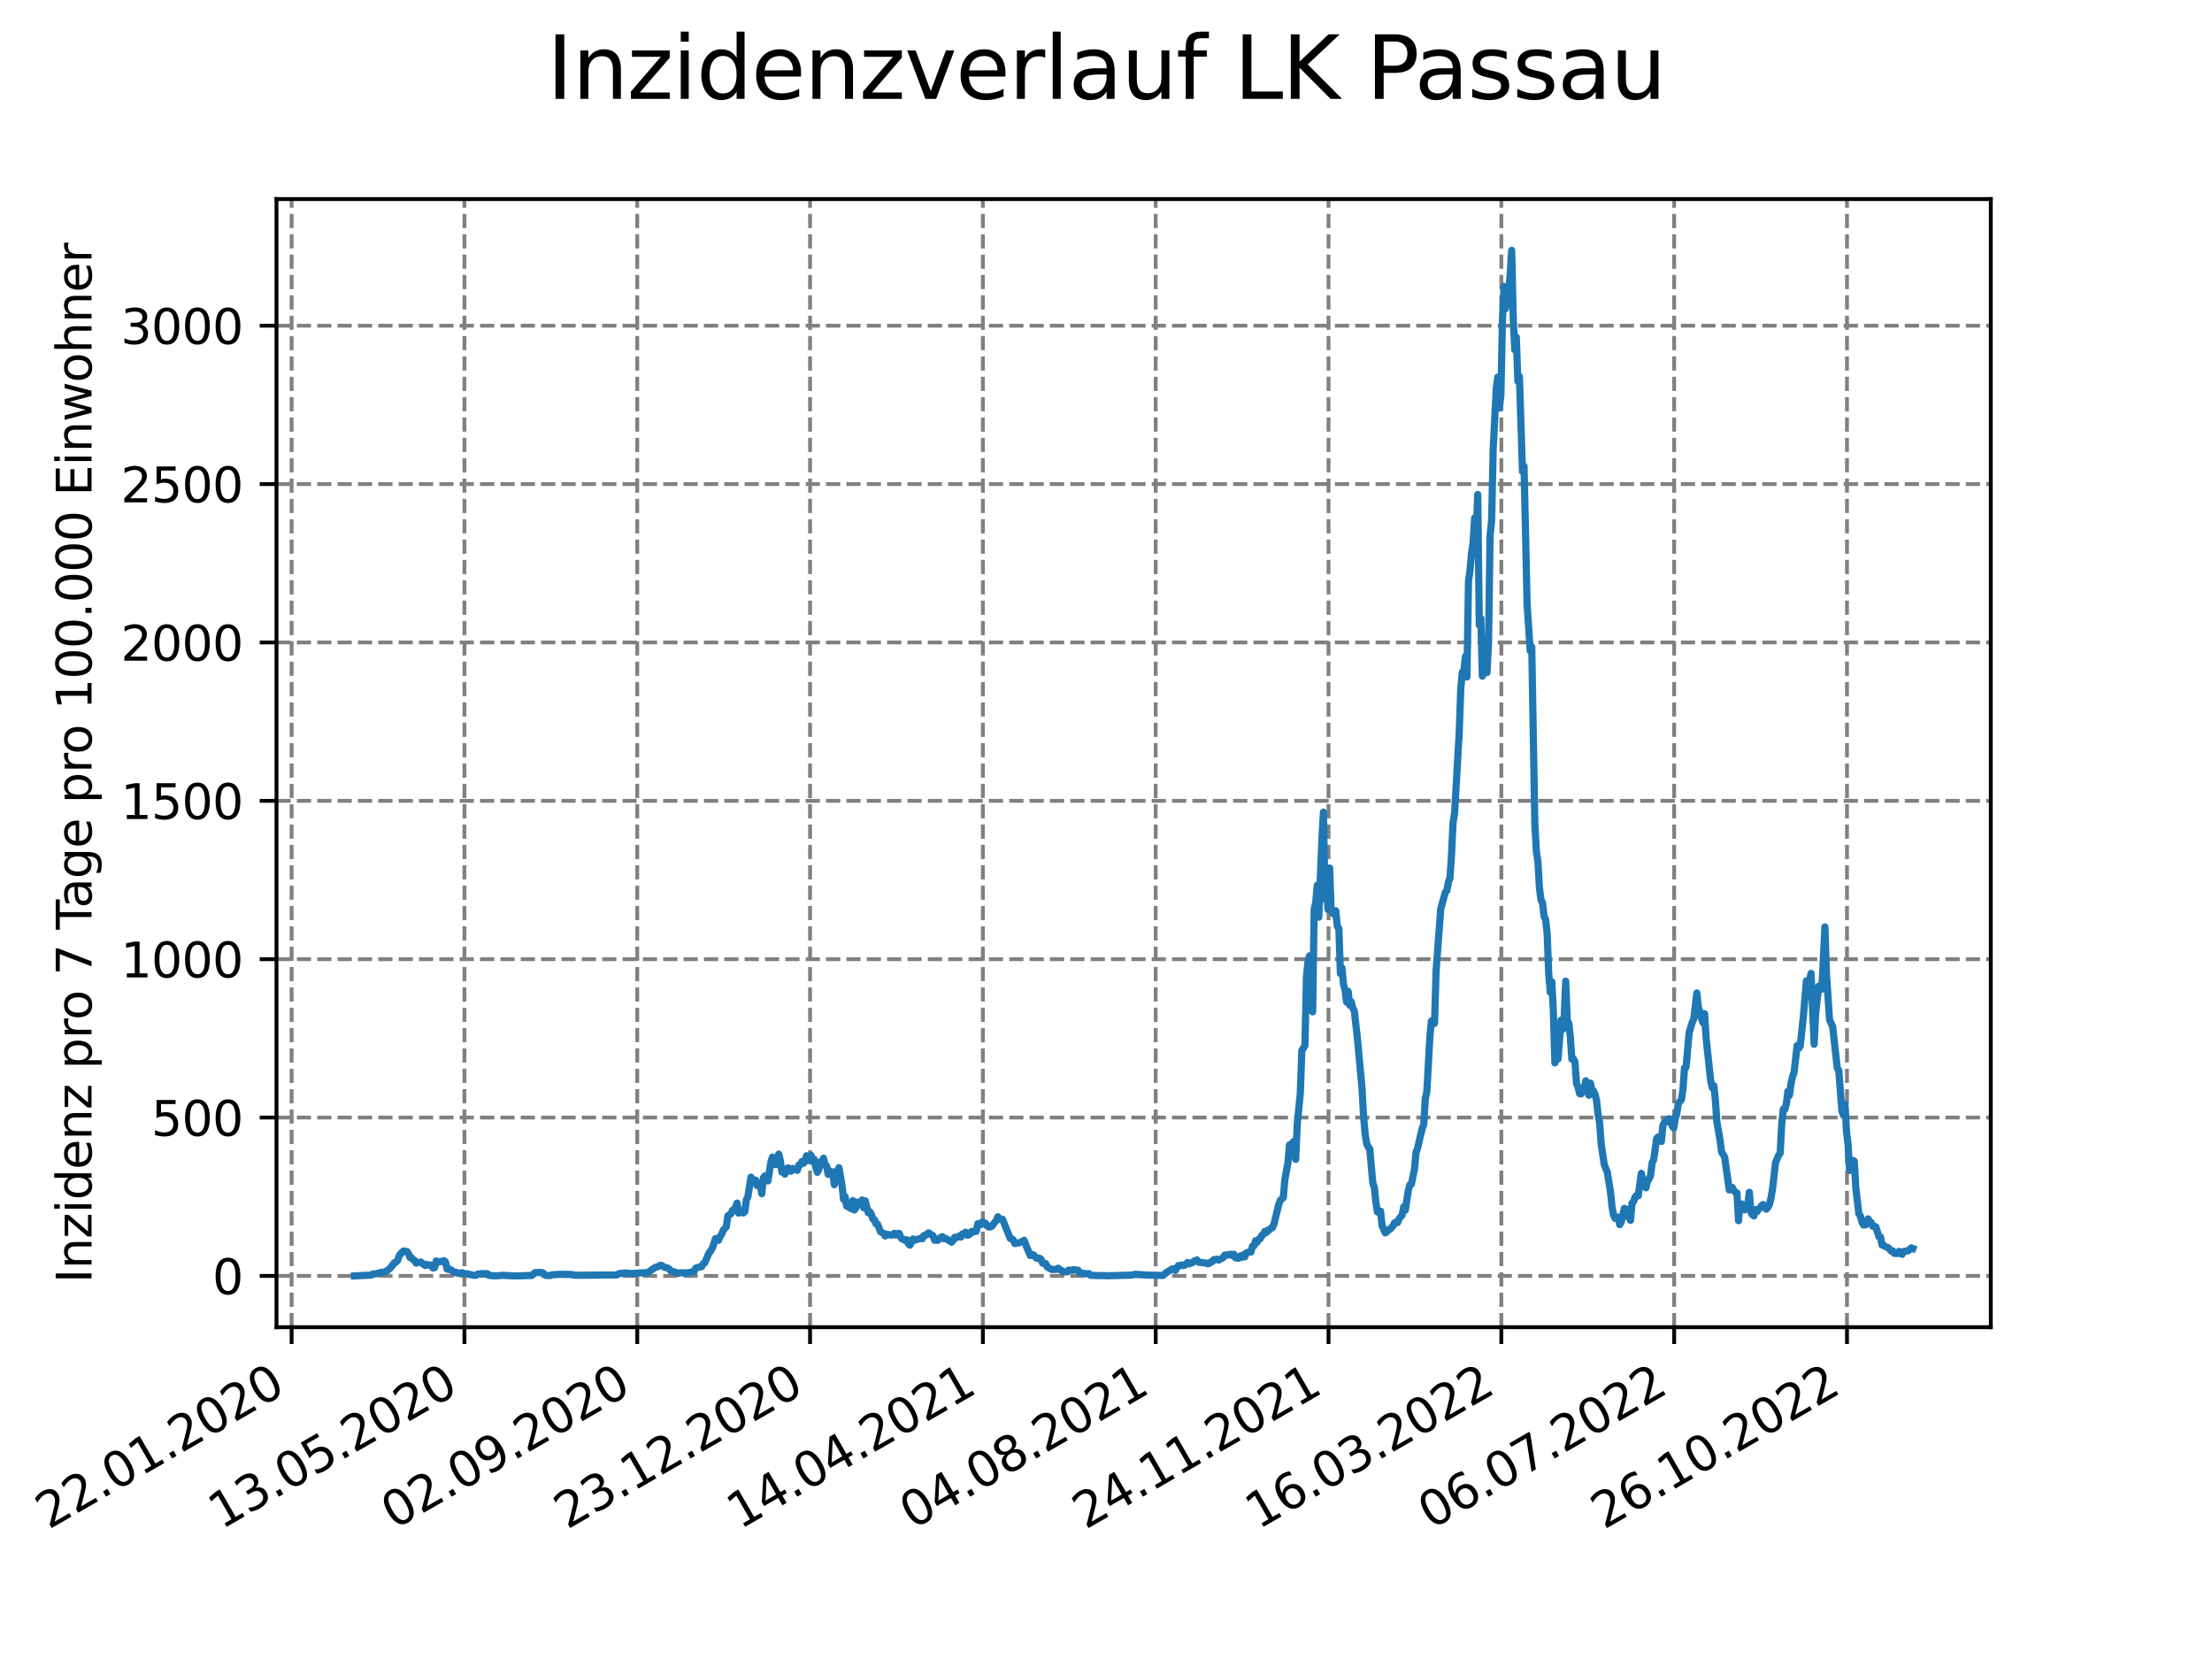 <?xml version="1.0" encoding="utf-8" standalone="no"?>
<!DOCTYPE svg PUBLIC "-//W3C//DTD SVG 1.1//EN"
  "http://www.w3.org/Graphics/SVG/1.1/DTD/svg11.dtd">
<svg xmlns:xlink="http://www.w3.org/1999/xlink" width="460.8pt" height="345.6pt" viewBox="0 0 460.8 345.6" xmlns="http://www.w3.org/2000/svg" version="1.1">
 <defs>
  <style type="text/css">*{stroke-linejoin: round; stroke-linecap: butt}</style>
 </defs>
 <g id="figure_1">
  <g id="patch_1">
   <path d="M 0 345.6 
L 460.8 345.6 
L 460.8 0 
L 0 0 
z
" style="fill: #ffffff"/>
  </g>
  <g id="axes_1">
   <g id="patch_2">
    <path d="M 57.6 276.48 
L 414.72 276.48 
L 414.72 41.472 
L 57.6 41.472 
z
" style="fill: #ffffff"/>
   </g>
   <g id="matplotlib.axis_1">
    <g id="xtick_1">
     <g id="line2d_1">
      <path d="M 60.747 276.48 
L 60.747 41.472 
" clip-path="url(#p54c5604418)" style="fill: none; stroke-dasharray: 2.96,1.28; stroke-dashoffset: 0; stroke: #808080; stroke-width: 0.8"/>
     </g>
     <g id="line2d_2">
      <defs>
       <path id="m00b0409dc1" d="M 0 0 
L 0 3.5 
" style="stroke: #000000; stroke-width: 0.8"/>
      </defs>
      <g>
       <use xlink:href="#m00b0409dc1" x="60.747" y="276.48" style="stroke: #000000; stroke-width: 0.8"/>
      </g>
     </g>
     <g id="text_1">
      <!-- 22.01.2020 -->
      <g transform="translate(10.122 318.689) rotate(-30) scale(0.1 -0.1)">
       <defs>
        <path id="DejaVuSans-32" d="M 1228 531 
L 3431 531 
L 3431 0 
L 469 0 
L 469 531 
Q 828 903 1448 1529 
Q 2069 2156 2228 2338 
Q 2531 2678 2651 2914 
Q 2772 3150 2772 3378 
Q 2772 3750 2511 3984 
Q 2250 4219 1831 4219 
Q 1534 4219 1204 4116 
Q 875 4013 500 3803 
L 500 4441 
Q 881 4594 1212 4672 
Q 1544 4750 1819 4750 
Q 2544 4750 2975 4387 
Q 3406 4025 3406 3419 
Q 3406 3131 3298 2873 
Q 3191 2616 2906 2266 
Q 2828 2175 2409 1742 
Q 1991 1309 1228 531 
z
" transform="scale(0.016)"/>
        <path id="DejaVuSans-2e" d="M 684 794 
L 1344 794 
L 1344 0 
L 684 0 
L 684 794 
z
" transform="scale(0.016)"/>
        <path id="DejaVuSans-30" d="M 2034 4250 
Q 1547 4250 1301 3770 
Q 1056 3291 1056 2328 
Q 1056 1369 1301 889 
Q 1547 409 2034 409 
Q 2525 409 2770 889 
Q 3016 1369 3016 2328 
Q 3016 3291 2770 3770 
Q 2525 4250 2034 4250 
z
M 2034 4750 
Q 2819 4750 3233 4129 
Q 3647 3509 3647 2328 
Q 3647 1150 3233 529 
Q 2819 -91 2034 -91 
Q 1250 -91 836 529 
Q 422 1150 422 2328 
Q 422 3509 836 4129 
Q 1250 4750 2034 4750 
z
" transform="scale(0.016)"/>
        <path id="DejaVuSans-31" d="M 794 531 
L 1825 531 
L 1825 4091 
L 703 3866 
L 703 4441 
L 1819 4666 
L 2450 4666 
L 2450 531 
L 3481 531 
L 3481 0 
L 794 0 
L 794 531 
z
" transform="scale(0.016)"/>
       </defs>
       <use xlink:href="#DejaVuSans-32"/>
       <use xlink:href="#DejaVuSans-32" x="63.623"/>
       <use xlink:href="#DejaVuSans-2e" x="127.246"/>
       <use xlink:href="#DejaVuSans-30" x="159.033"/>
       <use xlink:href="#DejaVuSans-31" x="222.656"/>
       <use xlink:href="#DejaVuSans-2e" x="286.279"/>
       <use xlink:href="#DejaVuSans-32" x="318.066"/>
       <use xlink:href="#DejaVuSans-30" x="381.689"/>
       <use xlink:href="#DejaVuSans-32" x="445.312"/>
       <use xlink:href="#DejaVuSans-30" x="508.936"/>
      </g>
     </g>
    </g>
    <g id="xtick_2">
     <g id="line2d_3">
      <path d="M 96.749 276.48 
L 96.749 41.472 
" clip-path="url(#p54c5604418)" style="fill: none; stroke-dasharray: 2.96,1.28; stroke-dashoffset: 0; stroke: #808080; stroke-width: 0.8"/>
     </g>
     <g id="line2d_4">
      <g>
       <use xlink:href="#m00b0409dc1" x="96.749" y="276.48" style="stroke: #000000; stroke-width: 0.8"/>
      </g>
     </g>
     <g id="text_2">
      <!-- 13.05.2020 -->
      <g transform="translate(46.124 318.689) rotate(-30) scale(0.1 -0.1)">
       <defs>
        <path id="DejaVuSans-33" d="M 2597 2516 
Q 3050 2419 3304 2112 
Q 3559 1806 3559 1356 
Q 3559 666 3084 287 
Q 2609 -91 1734 -91 
Q 1441 -91 1130 -33 
Q 819 25 488 141 
L 488 750 
Q 750 597 1062 519 
Q 1375 441 1716 441 
Q 2309 441 2620 675 
Q 2931 909 2931 1356 
Q 2931 1769 2642 2001 
Q 2353 2234 1838 2234 
L 1294 2234 
L 1294 2753 
L 1863 2753 
Q 2328 2753 2575 2939 
Q 2822 3125 2822 3475 
Q 2822 3834 2567 4026 
Q 2313 4219 1838 4219 
Q 1578 4219 1281 4162 
Q 984 4106 628 3988 
L 628 4550 
Q 988 4650 1302 4700 
Q 1616 4750 1894 4750 
Q 2613 4750 3031 4423 
Q 3450 4097 3450 3541 
Q 3450 3153 3228 2886 
Q 3006 2619 2597 2516 
z
" transform="scale(0.016)"/>
        <path id="DejaVuSans-35" d="M 691 4666 
L 3169 4666 
L 3169 4134 
L 1269 4134 
L 1269 2991 
Q 1406 3038 1543 3061 
Q 1681 3084 1819 3084 
Q 2600 3084 3056 2656 
Q 3513 2228 3513 1497 
Q 3513 744 3044 326 
Q 2575 -91 1722 -91 
Q 1428 -91 1123 -41 
Q 819 9 494 109 
L 494 744 
Q 775 591 1075 516 
Q 1375 441 1709 441 
Q 2250 441 2565 725 
Q 2881 1009 2881 1497 
Q 2881 1984 2565 2268 
Q 2250 2553 1709 2553 
Q 1456 2553 1204 2497 
Q 953 2441 691 2322 
L 691 4666 
z
" transform="scale(0.016)"/>
       </defs>
       <use xlink:href="#DejaVuSans-31"/>
       <use xlink:href="#DejaVuSans-33" x="63.623"/>
       <use xlink:href="#DejaVuSans-2e" x="127.246"/>
       <use xlink:href="#DejaVuSans-30" x="159.033"/>
       <use xlink:href="#DejaVuSans-35" x="222.656"/>
       <use xlink:href="#DejaVuSans-2e" x="286.279"/>
       <use xlink:href="#DejaVuSans-32" x="318.066"/>
       <use xlink:href="#DejaVuSans-30" x="381.689"/>
       <use xlink:href="#DejaVuSans-32" x="445.312"/>
       <use xlink:href="#DejaVuSans-30" x="508.936"/>
      </g>
     </g>
    </g>
    <g id="xtick_3">
     <g id="line2d_5">
      <path d="M 132.75 276.48 
L 132.75 41.472 
" clip-path="url(#p54c5604418)" style="fill: none; stroke-dasharray: 2.96,1.28; stroke-dashoffset: 0; stroke: #808080; stroke-width: 0.8"/>
     </g>
     <g id="line2d_6">
      <g>
       <use xlink:href="#m00b0409dc1" x="132.75" y="276.48" style="stroke: #000000; stroke-width: 0.8"/>
      </g>
     </g>
     <g id="text_3">
      <!-- 02.09.2020 -->
      <g transform="translate(82.125 318.689) rotate(-30) scale(0.1 -0.1)">
       <defs>
        <path id="DejaVuSans-39" d="M 703 97 
L 703 672 
Q 941 559 1184 500 
Q 1428 441 1663 441 
Q 2288 441 2617 861 
Q 2947 1281 2994 2138 
Q 2813 1869 2534 1725 
Q 2256 1581 1919 1581 
Q 1219 1581 811 2004 
Q 403 2428 403 3163 
Q 403 3881 828 4315 
Q 1253 4750 1959 4750 
Q 2769 4750 3195 4129 
Q 3622 3509 3622 2328 
Q 3622 1225 3098 567 
Q 2575 -91 1691 -91 
Q 1453 -91 1209 -44 
Q 966 3 703 97 
z
M 1959 2075 
Q 2384 2075 2632 2365 
Q 2881 2656 2881 3163 
Q 2881 3666 2632 3958 
Q 2384 4250 1959 4250 
Q 1534 4250 1286 3958 
Q 1038 3666 1038 3163 
Q 1038 2656 1286 2365 
Q 1534 2075 1959 2075 
z
" transform="scale(0.016)"/>
       </defs>
       <use xlink:href="#DejaVuSans-30"/>
       <use xlink:href="#DejaVuSans-32" x="63.623"/>
       <use xlink:href="#DejaVuSans-2e" x="127.246"/>
       <use xlink:href="#DejaVuSans-30" x="159.033"/>
       <use xlink:href="#DejaVuSans-39" x="222.656"/>
       <use xlink:href="#DejaVuSans-2e" x="286.279"/>
       <use xlink:href="#DejaVuSans-32" x="318.066"/>
       <use xlink:href="#DejaVuSans-30" x="381.689"/>
       <use xlink:href="#DejaVuSans-32" x="445.312"/>
       <use xlink:href="#DejaVuSans-30" x="508.936"/>
      </g>
     </g>
    </g>
    <g id="xtick_4">
     <g id="line2d_7">
      <path d="M 168.751 276.48 
L 168.751 41.472 
" clip-path="url(#p54c5604418)" style="fill: none; stroke-dasharray: 2.96,1.28; stroke-dashoffset: 0; stroke: #808080; stroke-width: 0.8"/>
     </g>
     <g id="line2d_8">
      <g>
       <use xlink:href="#m00b0409dc1" x="168.751" y="276.48" style="stroke: #000000; stroke-width: 0.8"/>
      </g>
     </g>
     <g id="text_4">
      <!-- 23.12.2020 -->
      <g transform="translate(118.126 318.689) rotate(-30) scale(0.1 -0.1)">
       <use xlink:href="#DejaVuSans-32"/>
       <use xlink:href="#DejaVuSans-33" x="63.623"/>
       <use xlink:href="#DejaVuSans-2e" x="127.246"/>
       <use xlink:href="#DejaVuSans-31" x="159.033"/>
       <use xlink:href="#DejaVuSans-32" x="222.656"/>
       <use xlink:href="#DejaVuSans-2e" x="286.279"/>
       <use xlink:href="#DejaVuSans-32" x="318.066"/>
       <use xlink:href="#DejaVuSans-30" x="381.689"/>
       <use xlink:href="#DejaVuSans-32" x="445.312"/>
       <use xlink:href="#DejaVuSans-30" x="508.936"/>
      </g>
     </g>
    </g>
    <g id="xtick_5">
     <g id="line2d_9">
      <path d="M 204.753 276.48 
L 204.753 41.472 
" clip-path="url(#p54c5604418)" style="fill: none; stroke-dasharray: 2.96,1.28; stroke-dashoffset: 0; stroke: #808080; stroke-width: 0.8"/>
     </g>
     <g id="line2d_10">
      <g>
       <use xlink:href="#m00b0409dc1" x="204.753" y="276.48" style="stroke: #000000; stroke-width: 0.8"/>
      </g>
     </g>
     <g id="text_5">
      <!-- 14.04.2021 -->
      <g transform="translate(154.127 318.689) rotate(-30) scale(0.1 -0.1)">
       <defs>
        <path id="DejaVuSans-34" d="M 2419 4116 
L 825 1625 
L 2419 1625 
L 2419 4116 
z
M 2253 4666 
L 3047 4666 
L 3047 1625 
L 3713 1625 
L 3713 1100 
L 3047 1100 
L 3047 0 
L 2419 0 
L 2419 1100 
L 313 1100 
L 313 1709 
L 2253 4666 
z
" transform="scale(0.016)"/>
       </defs>
       <use xlink:href="#DejaVuSans-31"/>
       <use xlink:href="#DejaVuSans-34" x="63.623"/>
       <use xlink:href="#DejaVuSans-2e" x="127.246"/>
       <use xlink:href="#DejaVuSans-30" x="159.033"/>
       <use xlink:href="#DejaVuSans-34" x="222.656"/>
       <use xlink:href="#DejaVuSans-2e" x="286.279"/>
       <use xlink:href="#DejaVuSans-32" x="318.066"/>
       <use xlink:href="#DejaVuSans-30" x="381.689"/>
       <use xlink:href="#DejaVuSans-32" x="445.312"/>
       <use xlink:href="#DejaVuSans-31" x="508.936"/>
      </g>
     </g>
    </g>
    <g id="xtick_6">
     <g id="line2d_11">
      <path d="M 240.754 276.48 
L 240.754 41.472 
" clip-path="url(#p54c5604418)" style="fill: none; stroke-dasharray: 2.96,1.28; stroke-dashoffset: 0; stroke: #808080; stroke-width: 0.8"/>
     </g>
     <g id="line2d_12">
      <g>
       <use xlink:href="#m00b0409dc1" x="240.754" y="276.48" style="stroke: #000000; stroke-width: 0.8"/>
      </g>
     </g>
     <g id="text_6">
      <!-- 04.08.2021 -->
      <g transform="translate(190.129 318.689) rotate(-30) scale(0.1 -0.1)">
       <defs>
        <path id="DejaVuSans-38" d="M 2034 2216 
Q 1584 2216 1326 1975 
Q 1069 1734 1069 1313 
Q 1069 891 1326 650 
Q 1584 409 2034 409 
Q 2484 409 2743 651 
Q 3003 894 3003 1313 
Q 3003 1734 2745 1975 
Q 2488 2216 2034 2216 
z
M 1403 2484 
Q 997 2584 770 2862 
Q 544 3141 544 3541 
Q 544 4100 942 4425 
Q 1341 4750 2034 4750 
Q 2731 4750 3128 4425 
Q 3525 4100 3525 3541 
Q 3525 3141 3298 2862 
Q 3072 2584 2669 2484 
Q 3125 2378 3379 2068 
Q 3634 1759 3634 1313 
Q 3634 634 3220 271 
Q 2806 -91 2034 -91 
Q 1263 -91 848 271 
Q 434 634 434 1313 
Q 434 1759 690 2068 
Q 947 2378 1403 2484 
z
M 1172 3481 
Q 1172 3119 1398 2916 
Q 1625 2713 2034 2713 
Q 2441 2713 2670 2916 
Q 2900 3119 2900 3481 
Q 2900 3844 2670 4047 
Q 2441 4250 2034 4250 
Q 1625 4250 1398 4047 
Q 1172 3844 1172 3481 
z
" transform="scale(0.016)"/>
       </defs>
       <use xlink:href="#DejaVuSans-30"/>
       <use xlink:href="#DejaVuSans-34" x="63.623"/>
       <use xlink:href="#DejaVuSans-2e" x="127.246"/>
       <use xlink:href="#DejaVuSans-30" x="159.033"/>
       <use xlink:href="#DejaVuSans-38" x="222.656"/>
       <use xlink:href="#DejaVuSans-2e" x="286.279"/>
       <use xlink:href="#DejaVuSans-32" x="318.066"/>
       <use xlink:href="#DejaVuSans-30" x="381.689"/>
       <use xlink:href="#DejaVuSans-32" x="445.312"/>
       <use xlink:href="#DejaVuSans-31" x="508.936"/>
      </g>
     </g>
    </g>
    <g id="xtick_7">
     <g id="line2d_13">
      <path d="M 276.755 276.48 
L 276.755 41.472 
" clip-path="url(#p54c5604418)" style="fill: none; stroke-dasharray: 2.96,1.28; stroke-dashoffset: 0; stroke: #808080; stroke-width: 0.8"/>
     </g>
     <g id="line2d_14">
      <g>
       <use xlink:href="#m00b0409dc1" x="276.755" y="276.48" style="stroke: #000000; stroke-width: 0.8"/>
      </g>
     </g>
     <g id="text_7">
      <!-- 24.11.2021 -->
      <g transform="translate(226.13 318.689) rotate(-30) scale(0.1 -0.1)">
       <use xlink:href="#DejaVuSans-32"/>
       <use xlink:href="#DejaVuSans-34" x="63.623"/>
       <use xlink:href="#DejaVuSans-2e" x="127.246"/>
       <use xlink:href="#DejaVuSans-31" x="159.033"/>
       <use xlink:href="#DejaVuSans-31" x="222.656"/>
       <use xlink:href="#DejaVuSans-2e" x="286.279"/>
       <use xlink:href="#DejaVuSans-32" x="318.066"/>
       <use xlink:href="#DejaVuSans-30" x="381.689"/>
       <use xlink:href="#DejaVuSans-32" x="445.312"/>
       <use xlink:href="#DejaVuSans-31" x="508.936"/>
      </g>
     </g>
    </g>
    <g id="xtick_8">
     <g id="line2d_15">
      <path d="M 312.757 276.48 
L 312.757 41.472 
" clip-path="url(#p54c5604418)" style="fill: none; stroke-dasharray: 2.96,1.28; stroke-dashoffset: 0; stroke: #808080; stroke-width: 0.8"/>
     </g>
     <g id="line2d_16">
      <g>
       <use xlink:href="#m00b0409dc1" x="312.757" y="276.48" style="stroke: #000000; stroke-width: 0.8"/>
      </g>
     </g>
     <g id="text_8">
      <!-- 16.03.2022 -->
      <g transform="translate(262.131 318.689) rotate(-30) scale(0.1 -0.1)">
       <defs>
        <path id="DejaVuSans-36" d="M 2113 2584 
Q 1688 2584 1439 2293 
Q 1191 2003 1191 1497 
Q 1191 994 1439 701 
Q 1688 409 2113 409 
Q 2538 409 2786 701 
Q 3034 994 3034 1497 
Q 3034 2003 2786 2293 
Q 2538 2584 2113 2584 
z
M 3366 4563 
L 3366 3988 
Q 3128 4100 2886 4159 
Q 2644 4219 2406 4219 
Q 1781 4219 1451 3797 
Q 1122 3375 1075 2522 
Q 1259 2794 1537 2939 
Q 1816 3084 2150 3084 
Q 2853 3084 3261 2657 
Q 3669 2231 3669 1497 
Q 3669 778 3244 343 
Q 2819 -91 2113 -91 
Q 1303 -91 875 529 
Q 447 1150 447 2328 
Q 447 3434 972 4092 
Q 1497 4750 2381 4750 
Q 2619 4750 2861 4703 
Q 3103 4656 3366 4563 
z
" transform="scale(0.016)"/>
       </defs>
       <use xlink:href="#DejaVuSans-31"/>
       <use xlink:href="#DejaVuSans-36" x="63.623"/>
       <use xlink:href="#DejaVuSans-2e" x="127.246"/>
       <use xlink:href="#DejaVuSans-30" x="159.033"/>
       <use xlink:href="#DejaVuSans-33" x="222.656"/>
       <use xlink:href="#DejaVuSans-2e" x="286.279"/>
       <use xlink:href="#DejaVuSans-32" x="318.066"/>
       <use xlink:href="#DejaVuSans-30" x="381.689"/>
       <use xlink:href="#DejaVuSans-32" x="445.312"/>
       <use xlink:href="#DejaVuSans-32" x="508.936"/>
      </g>
     </g>
    </g>
    <g id="xtick_9">
     <g id="line2d_17">
      <path d="M 348.758 276.48 
L 348.758 41.472 
" clip-path="url(#p54c5604418)" style="fill: none; stroke-dasharray: 2.96,1.28; stroke-dashoffset: 0; stroke: #808080; stroke-width: 0.8"/>
     </g>
     <g id="line2d_18">
      <g>
       <use xlink:href="#m00b0409dc1" x="348.758" y="276.48" style="stroke: #000000; stroke-width: 0.8"/>
      </g>
     </g>
     <g id="text_9">
      <!-- 06.07.2022 -->
      <g transform="translate(298.133 318.689) rotate(-30) scale(0.1 -0.1)">
       <defs>
        <path id="DejaVuSans-37" d="M 525 4666 
L 3525 4666 
L 3525 4397 
L 1831 0 
L 1172 0 
L 2766 4134 
L 525 4134 
L 525 4666 
z
" transform="scale(0.016)"/>
       </defs>
       <use xlink:href="#DejaVuSans-30"/>
       <use xlink:href="#DejaVuSans-36" x="63.623"/>
       <use xlink:href="#DejaVuSans-2e" x="127.246"/>
       <use xlink:href="#DejaVuSans-30" x="159.033"/>
       <use xlink:href="#DejaVuSans-37" x="222.656"/>
       <use xlink:href="#DejaVuSans-2e" x="286.279"/>
       <use xlink:href="#DejaVuSans-32" x="318.066"/>
       <use xlink:href="#DejaVuSans-30" x="381.689"/>
       <use xlink:href="#DejaVuSans-32" x="445.312"/>
       <use xlink:href="#DejaVuSans-32" x="508.936"/>
      </g>
     </g>
    </g>
    <g id="xtick_10">
     <g id="line2d_19">
      <path d="M 384.759 276.48 
L 384.759 41.472 
" clip-path="url(#p54c5604418)" style="fill: none; stroke-dasharray: 2.96,1.28; stroke-dashoffset: 0; stroke: #808080; stroke-width: 0.8"/>
     </g>
     <g id="line2d_20">
      <g>
       <use xlink:href="#m00b0409dc1" x="384.759" y="276.48" style="stroke: #000000; stroke-width: 0.8"/>
      </g>
     </g>
     <g id="text_10">
      <!-- 26.10.2022 -->
      <g transform="translate(334.134 318.689) rotate(-30) scale(0.1 -0.1)">
       <use xlink:href="#DejaVuSans-32"/>
       <use xlink:href="#DejaVuSans-36" x="63.623"/>
       <use xlink:href="#DejaVuSans-2e" x="127.246"/>
       <use xlink:href="#DejaVuSans-31" x="159.033"/>
       <use xlink:href="#DejaVuSans-30" x="222.656"/>
       <use xlink:href="#DejaVuSans-2e" x="286.279"/>
       <use xlink:href="#DejaVuSans-32" x="318.066"/>
       <use xlink:href="#DejaVuSans-30" x="381.689"/>
       <use xlink:href="#DejaVuSans-32" x="445.312"/>
       <use xlink:href="#DejaVuSans-32" x="508.936"/>
      </g>
     </g>
    </g>
   </g>
   <g id="matplotlib.axis_2">
    <g id="ytick_1">
     <g id="line2d_21">
      <path d="M 57.6 265.798 
L 414.72 265.798 
" clip-path="url(#p54c5604418)" style="fill: none; stroke-dasharray: 2.96,1.28; stroke-dashoffset: 0; stroke: #808080; stroke-width: 0.8"/>
     </g>
     <g id="line2d_22">
      <defs>
       <path id="mb243e8a4e2" d="M 0 0 
L -3.5 0 
" style="stroke: #000000; stroke-width: 0.8"/>
      </defs>
      <g>
       <use xlink:href="#mb243e8a4e2" x="57.6" y="265.798" style="stroke: #000000; stroke-width: 0.8"/>
      </g>
     </g>
     <g id="text_11">
      <!-- 0 -->
      <g transform="translate(44.237 269.597) scale(0.1 -0.1)">
       <use xlink:href="#DejaVuSans-30"/>
      </g>
     </g>
    </g>
    <g id="ytick_2">
     <g id="line2d_23">
      <path d="M 57.6 232.807 
L 414.72 232.807 
" clip-path="url(#p54c5604418)" style="fill: none; stroke-dasharray: 2.96,1.28; stroke-dashoffset: 0; stroke: #808080; stroke-width: 0.8"/>
     </g>
     <g id="line2d_24">
      <g>
       <use xlink:href="#mb243e8a4e2" x="57.6" y="232.807" style="stroke: #000000; stroke-width: 0.8"/>
      </g>
     </g>
     <g id="text_12">
      <!-- 500 -->
      <g transform="translate(31.512 236.606) scale(0.1 -0.1)">
       <use xlink:href="#DejaVuSans-35"/>
       <use xlink:href="#DejaVuSans-30" x="63.623"/>
       <use xlink:href="#DejaVuSans-30" x="127.246"/>
      </g>
     </g>
    </g>
    <g id="ytick_3">
     <g id="line2d_25">
      <path d="M 57.6 199.816 
L 414.72 199.816 
" clip-path="url(#p54c5604418)" style="fill: none; stroke-dasharray: 2.96,1.28; stroke-dashoffset: 0; stroke: #808080; stroke-width: 0.8"/>
     </g>
     <g id="line2d_26">
      <g>
       <use xlink:href="#mb243e8a4e2" x="57.6" y="199.816" style="stroke: #000000; stroke-width: 0.8"/>
      </g>
     </g>
     <g id="text_13">
      <!-- 1000 -->
      <g transform="translate(25.15 203.615) scale(0.1 -0.1)">
       <use xlink:href="#DejaVuSans-31"/>
       <use xlink:href="#DejaVuSans-30" x="63.623"/>
       <use xlink:href="#DejaVuSans-30" x="127.246"/>
       <use xlink:href="#DejaVuSans-30" x="190.869"/>
      </g>
     </g>
    </g>
    <g id="ytick_4">
     <g id="line2d_27">
      <path d="M 57.6 166.824 
L 414.72 166.824 
" clip-path="url(#p54c5604418)" style="fill: none; stroke-dasharray: 2.96,1.28; stroke-dashoffset: 0; stroke: #808080; stroke-width: 0.8"/>
     </g>
     <g id="line2d_28">
      <g>
       <use xlink:href="#mb243e8a4e2" x="57.6" y="166.824" style="stroke: #000000; stroke-width: 0.8"/>
      </g>
     </g>
     <g id="text_14">
      <!-- 1500 -->
      <g transform="translate(25.15 170.624) scale(0.1 -0.1)">
       <use xlink:href="#DejaVuSans-31"/>
       <use xlink:href="#DejaVuSans-35" x="63.623"/>
       <use xlink:href="#DejaVuSans-30" x="127.246"/>
       <use xlink:href="#DejaVuSans-30" x="190.869"/>
      </g>
     </g>
    </g>
    <g id="ytick_5">
     <g id="line2d_29">
      <path d="M 57.6 133.833 
L 414.72 133.833 
" clip-path="url(#p54c5604418)" style="fill: none; stroke-dasharray: 2.96,1.28; stroke-dashoffset: 0; stroke: #808080; stroke-width: 0.8"/>
     </g>
     <g id="line2d_30">
      <g>
       <use xlink:href="#mb243e8a4e2" x="57.6" y="133.833" style="stroke: #000000; stroke-width: 0.8"/>
      </g>
     </g>
     <g id="text_15">
      <!-- 2000 -->
      <g transform="translate(25.15 137.633) scale(0.1 -0.1)">
       <use xlink:href="#DejaVuSans-32"/>
       <use xlink:href="#DejaVuSans-30" x="63.623"/>
       <use xlink:href="#DejaVuSans-30" x="127.246"/>
       <use xlink:href="#DejaVuSans-30" x="190.869"/>
      </g>
     </g>
    </g>
    <g id="ytick_6">
     <g id="line2d_31">
      <path d="M 57.6 100.842 
L 414.72 100.842 
" clip-path="url(#p54c5604418)" style="fill: none; stroke-dasharray: 2.96,1.28; stroke-dashoffset: 0; stroke: #808080; stroke-width: 0.8"/>
     </g>
     <g id="line2d_32">
      <g>
       <use xlink:href="#mb243e8a4e2" x="57.6" y="100.842" style="stroke: #000000; stroke-width: 0.8"/>
      </g>
     </g>
     <g id="text_16">
      <!-- 2500 -->
      <g transform="translate(25.15 104.641) scale(0.1 -0.1)">
       <use xlink:href="#DejaVuSans-32"/>
       <use xlink:href="#DejaVuSans-35" x="63.623"/>
       <use xlink:href="#DejaVuSans-30" x="127.246"/>
       <use xlink:href="#DejaVuSans-30" x="190.869"/>
      </g>
     </g>
    </g>
    <g id="ytick_7">
     <g id="line2d_33">
      <path d="M 57.6 67.851 
L 414.72 67.851 
" clip-path="url(#p54c5604418)" style="fill: none; stroke-dasharray: 2.96,1.28; stroke-dashoffset: 0; stroke: #808080; stroke-width: 0.8"/>
     </g>
     <g id="line2d_34">
      <g>
       <use xlink:href="#mb243e8a4e2" x="57.6" y="67.851" style="stroke: #000000; stroke-width: 0.8"/>
      </g>
     </g>
     <g id="text_17">
      <!-- 3000 -->
      <g transform="translate(25.15 71.65) scale(0.1 -0.1)">
       <use xlink:href="#DejaVuSans-33"/>
       <use xlink:href="#DejaVuSans-30" x="63.623"/>
       <use xlink:href="#DejaVuSans-30" x="127.246"/>
       <use xlink:href="#DejaVuSans-30" x="190.869"/>
      </g>
     </g>
    </g>
    <g id="text_18">
     <!-- Inzidenz pro 7 Tage pro 100.000 Einwohner -->
     <g transform="translate(19.07 267.301) rotate(-90) scale(0.1 -0.1)">
      <defs>
       <path id="DejaVuSans-49" d="M 628 4666 
L 1259 4666 
L 1259 0 
L 628 0 
L 628 4666 
z
" transform="scale(0.016)"/>
       <path id="DejaVuSans-6e" d="M 3513 2113 
L 3513 0 
L 2938 0 
L 2938 2094 
Q 2938 2591 2744 2837 
Q 2550 3084 2163 3084 
Q 1697 3084 1428 2787 
Q 1159 2491 1159 1978 
L 1159 0 
L 581 0 
L 581 3500 
L 1159 3500 
L 1159 2956 
Q 1366 3272 1645 3428 
Q 1925 3584 2291 3584 
Q 2894 3584 3203 3211 
Q 3513 2838 3513 2113 
z
" transform="scale(0.016)"/>
       <path id="DejaVuSans-7a" d="M 353 3500 
L 3084 3500 
L 3084 2975 
L 922 459 
L 3084 459 
L 3084 0 
L 275 0 
L 275 525 
L 2438 3041 
L 353 3041 
L 353 3500 
z
" transform="scale(0.016)"/>
       <path id="DejaVuSans-69" d="M 603 3500 
L 1178 3500 
L 1178 0 
L 603 0 
L 603 3500 
z
M 603 4863 
L 1178 4863 
L 1178 4134 
L 603 4134 
L 603 4863 
z
" transform="scale(0.016)"/>
       <path id="DejaVuSans-64" d="M 2906 2969 
L 2906 4863 
L 3481 4863 
L 3481 0 
L 2906 0 
L 2906 525 
Q 2725 213 2448 61 
Q 2172 -91 1784 -91 
Q 1150 -91 751 415 
Q 353 922 353 1747 
Q 353 2572 751 3078 
Q 1150 3584 1784 3584 
Q 2172 3584 2448 3432 
Q 2725 3281 2906 2969 
z
M 947 1747 
Q 947 1113 1208 752 
Q 1469 391 1925 391 
Q 2381 391 2643 752 
Q 2906 1113 2906 1747 
Q 2906 2381 2643 2742 
Q 2381 3103 1925 3103 
Q 1469 3103 1208 2742 
Q 947 2381 947 1747 
z
" transform="scale(0.016)"/>
       <path id="DejaVuSans-65" d="M 3597 1894 
L 3597 1613 
L 953 1613 
Q 991 1019 1311 708 
Q 1631 397 2203 397 
Q 2534 397 2845 478 
Q 3156 559 3463 722 
L 3463 178 
Q 3153 47 2828 -22 
Q 2503 -91 2169 -91 
Q 1331 -91 842 396 
Q 353 884 353 1716 
Q 353 2575 817 3079 
Q 1281 3584 2069 3584 
Q 2775 3584 3186 3129 
Q 3597 2675 3597 1894 
z
M 3022 2063 
Q 3016 2534 2758 2815 
Q 2500 3097 2075 3097 
Q 1594 3097 1305 2825 
Q 1016 2553 972 2059 
L 3022 2063 
z
" transform="scale(0.016)"/>
       <path id="DejaVuSans-20" transform="scale(0.016)"/>
       <path id="DejaVuSans-70" d="M 1159 525 
L 1159 -1331 
L 581 -1331 
L 581 3500 
L 1159 3500 
L 1159 2969 
Q 1341 3281 1617 3432 
Q 1894 3584 2278 3584 
Q 2916 3584 3314 3078 
Q 3713 2572 3713 1747 
Q 3713 922 3314 415 
Q 2916 -91 2278 -91 
Q 1894 -91 1617 61 
Q 1341 213 1159 525 
z
M 3116 1747 
Q 3116 2381 2855 2742 
Q 2594 3103 2138 3103 
Q 1681 3103 1420 2742 
Q 1159 2381 1159 1747 
Q 1159 1113 1420 752 
Q 1681 391 2138 391 
Q 2594 391 2855 752 
Q 3116 1113 3116 1747 
z
" transform="scale(0.016)"/>
       <path id="DejaVuSans-72" d="M 2631 2963 
Q 2534 3019 2420 3045 
Q 2306 3072 2169 3072 
Q 1681 3072 1420 2755 
Q 1159 2438 1159 1844 
L 1159 0 
L 581 0 
L 581 3500 
L 1159 3500 
L 1159 2956 
Q 1341 3275 1631 3429 
Q 1922 3584 2338 3584 
Q 2397 3584 2469 3576 
Q 2541 3569 2628 3553 
L 2631 2963 
z
" transform="scale(0.016)"/>
       <path id="DejaVuSans-6f" d="M 1959 3097 
Q 1497 3097 1228 2736 
Q 959 2375 959 1747 
Q 959 1119 1226 758 
Q 1494 397 1959 397 
Q 2419 397 2687 759 
Q 2956 1122 2956 1747 
Q 2956 2369 2687 2733 
Q 2419 3097 1959 3097 
z
M 1959 3584 
Q 2709 3584 3137 3096 
Q 3566 2609 3566 1747 
Q 3566 888 3137 398 
Q 2709 -91 1959 -91 
Q 1206 -91 779 398 
Q 353 888 353 1747 
Q 353 2609 779 3096 
Q 1206 3584 1959 3584 
z
" transform="scale(0.016)"/>
       <path id="DejaVuSans-54" d="M -19 4666 
L 3928 4666 
L 3928 4134 
L 2272 4134 
L 2272 0 
L 1638 0 
L 1638 4134 
L -19 4134 
L -19 4666 
z
" transform="scale(0.016)"/>
       <path id="DejaVuSans-61" d="M 2194 1759 
Q 1497 1759 1228 1600 
Q 959 1441 959 1056 
Q 959 750 1161 570 
Q 1363 391 1709 391 
Q 2188 391 2477 730 
Q 2766 1069 2766 1631 
L 2766 1759 
L 2194 1759 
z
M 3341 1997 
L 3341 0 
L 2766 0 
L 2766 531 
Q 2569 213 2275 61 
Q 1981 -91 1556 -91 
Q 1019 -91 701 211 
Q 384 513 384 1019 
Q 384 1609 779 1909 
Q 1175 2209 1959 2209 
L 2766 2209 
L 2766 2266 
Q 2766 2663 2505 2880 
Q 2244 3097 1772 3097 
Q 1472 3097 1187 3025 
Q 903 2953 641 2809 
L 641 3341 
Q 956 3463 1253 3523 
Q 1550 3584 1831 3584 
Q 2591 3584 2966 3190 
Q 3341 2797 3341 1997 
z
" transform="scale(0.016)"/>
       <path id="DejaVuSans-67" d="M 2906 1791 
Q 2906 2416 2648 2759 
Q 2391 3103 1925 3103 
Q 1463 3103 1205 2759 
Q 947 2416 947 1791 
Q 947 1169 1205 825 
Q 1463 481 1925 481 
Q 2391 481 2648 825 
Q 2906 1169 2906 1791 
z
M 3481 434 
Q 3481 -459 3084 -895 
Q 2688 -1331 1869 -1331 
Q 1566 -1331 1297 -1286 
Q 1028 -1241 775 -1147 
L 775 -588 
Q 1028 -725 1275 -790 
Q 1522 -856 1778 -856 
Q 2344 -856 2625 -561 
Q 2906 -266 2906 331 
L 2906 616 
Q 2728 306 2450 153 
Q 2172 0 1784 0 
Q 1141 0 747 490 
Q 353 981 353 1791 
Q 353 2603 747 3093 
Q 1141 3584 1784 3584 
Q 2172 3584 2450 3431 
Q 2728 3278 2906 2969 
L 2906 3500 
L 3481 3500 
L 3481 434 
z
" transform="scale(0.016)"/>
       <path id="DejaVuSans-45" d="M 628 4666 
L 3578 4666 
L 3578 4134 
L 1259 4134 
L 1259 2753 
L 3481 2753 
L 3481 2222 
L 1259 2222 
L 1259 531 
L 3634 531 
L 3634 0 
L 628 0 
L 628 4666 
z
" transform="scale(0.016)"/>
       <path id="DejaVuSans-77" d="M 269 3500 
L 844 3500 
L 1563 769 
L 2278 3500 
L 2956 3500 
L 3675 769 
L 4391 3500 
L 4966 3500 
L 4050 0 
L 3372 0 
L 2619 2869 
L 1863 0 
L 1184 0 
L 269 3500 
z
" transform="scale(0.016)"/>
       <path id="DejaVuSans-68" d="M 3513 2113 
L 3513 0 
L 2938 0 
L 2938 2094 
Q 2938 2591 2744 2837 
Q 2550 3084 2163 3084 
Q 1697 3084 1428 2787 
Q 1159 2491 1159 1978 
L 1159 0 
L 581 0 
L 581 4863 
L 1159 4863 
L 1159 2956 
Q 1366 3272 1645 3428 
Q 1925 3584 2291 3584 
Q 2894 3584 3203 3211 
Q 3513 2838 3513 2113 
z
" transform="scale(0.016)"/>
      </defs>
      <use xlink:href="#DejaVuSans-49"/>
      <use xlink:href="#DejaVuSans-6e" x="29.492"/>
      <use xlink:href="#DejaVuSans-7a" x="92.871"/>
      <use xlink:href="#DejaVuSans-69" x="145.361"/>
      <use xlink:href="#DejaVuSans-64" x="173.145"/>
      <use xlink:href="#DejaVuSans-65" x="236.621"/>
      <use xlink:href="#DejaVuSans-6e" x="298.145"/>
      <use xlink:href="#DejaVuSans-7a" x="361.523"/>
      <use xlink:href="#DejaVuSans-20" x="414.014"/>
      <use xlink:href="#DejaVuSans-70" x="445.801"/>
      <use xlink:href="#DejaVuSans-72" x="509.277"/>
      <use xlink:href="#DejaVuSans-6f" x="548.141"/>
      <use xlink:href="#DejaVuSans-20" x="609.322"/>
      <use xlink:href="#DejaVuSans-37" x="641.109"/>
      <use xlink:href="#DejaVuSans-20" x="704.732"/>
      <use xlink:href="#DejaVuSans-54" x="736.52"/>
      <use xlink:href="#DejaVuSans-61" x="781.104"/>
      <use xlink:href="#DejaVuSans-67" x="842.383"/>
      <use xlink:href="#DejaVuSans-65" x="905.859"/>
      <use xlink:href="#DejaVuSans-20" x="967.383"/>
      <use xlink:href="#DejaVuSans-70" x="999.17"/>
      <use xlink:href="#DejaVuSans-72" x="1062.646"/>
      <use xlink:href="#DejaVuSans-6f" x="1101.51"/>
      <use xlink:href="#DejaVuSans-20" x="1162.691"/>
      <use xlink:href="#DejaVuSans-31" x="1194.479"/>
      <use xlink:href="#DejaVuSans-30" x="1258.102"/>
      <use xlink:href="#DejaVuSans-30" x="1321.725"/>
      <use xlink:href="#DejaVuSans-2e" x="1385.348"/>
      <use xlink:href="#DejaVuSans-30" x="1417.135"/>
      <use xlink:href="#DejaVuSans-30" x="1480.758"/>
      <use xlink:href="#DejaVuSans-30" x="1544.381"/>
      <use xlink:href="#DejaVuSans-20" x="1608.004"/>
      <use xlink:href="#DejaVuSans-45" x="1639.791"/>
      <use xlink:href="#DejaVuSans-69" x="1702.975"/>
      <use xlink:href="#DejaVuSans-6e" x="1730.758"/>
      <use xlink:href="#DejaVuSans-77" x="1794.137"/>
      <use xlink:href="#DejaVuSans-6f" x="1875.924"/>
      <use xlink:href="#DejaVuSans-68" x="1937.105"/>
      <use xlink:href="#DejaVuSans-6e" x="2000.484"/>
      <use xlink:href="#DejaVuSans-65" x="2063.863"/>
      <use xlink:href="#DejaVuSans-72" x="2125.387"/>
     </g>
    </g>
   </g>
   <g id="line2d_35">
    <path d="M 73.833 265.798 
L 75.761 265.695 
L 77.369 265.627 
L 77.69 265.387 
L 78.333 265.353 
L 79.297 265.079 
L 80.262 264.976 
L 81.226 264.257 
L 82.19 263.024 
L 82.512 262.921 
L 82.833 262.578 
L 83.154 261.585 
L 83.797 260.832 
L 84.119 260.592 
L 84.44 260.729 
L 84.762 260.695 
L 85.083 261.14 
L 85.405 261.962 
L 85.726 261.996 
L 86.047 262.407 
L 86.369 262.578 
L 86.69 263.126 
L 87.655 262.887 
L 88.298 263.435 
L 88.619 263.64 
L 88.94 263.4 
L 89.262 263.537 
L 89.583 263.503 
L 90.226 264.154 
L 90.548 264.051 
L 90.869 262.681 
L 91.512 262.887 
L 92.476 262.613 
L 92.798 262.887 
L 93.119 264.359 
L 93.441 264.462 
L 93.762 264.428 
L 94.726 265.113 
L 95.048 265.044 
L 95.369 265.25 
L 96.334 265.147 
L 96.655 265.318 
L 97.298 265.353 
L 98.584 265.661 
L 99.226 265.661 
L 99.548 265.421 
L 100.512 265.318 
L 101.477 265.318 
L 101.798 265.661 
L 102.762 265.764 
L 103.727 265.764 
L 104.691 265.661 
L 106.298 265.764 
L 107.584 265.798 
L 110.798 265.695 
L 111.441 265.113 
L 112.727 265.079 
L 113.048 265.147 
L 113.691 265.695 
L 114.656 265.729 
L 114.977 265.558 
L 116.906 265.455 
L 119.156 265.49 
L 119.477 265.627 
L 120.12 265.661 
L 128.478 265.592 
L 129.12 265.284 
L 130.406 265.181 
L 131.371 265.318 
L 132.656 265.216 
L 133.299 265.181 
L 134.906 265.113 
L 136.514 264.017 
L 137.156 263.846 
L 137.478 263.606 
L 137.799 263.606 
L 138.442 264.017 
L 139.085 264.154 
L 139.407 264.359 
L 139.728 264.736 
L 141.335 265.25 
L 141.657 265.147 
L 142.942 265.181 
L 144.55 264.942 
L 144.871 264.257 
L 145.192 264.051 
L 146.157 263.88 
L 146.478 263.263 
L 146.8 263.092 
L 147.764 260.866 
L 148.085 260.592 
L 148.407 259.976 
L 149.05 258.023 
L 149.371 258.023 
L 149.693 258.366 
L 150.014 257.544 
L 150.335 257.133 
L 150.657 256.277 
L 151.3 255.592 
L 151.621 253.297 
L 152.264 252.852 
L 152.586 252.133 
L 152.907 252.167 
L 153.55 250.626 
L 153.871 252.715 
L 154.193 252.201 
L 154.836 252.681 
L 155.157 252.407 
L 155.479 249.941 
L 155.8 249.29 
L 156.443 245.214 
L 156.764 246.105 
L 157.086 246.276 
L 157.407 245.831 
L 157.729 246.995 
L 158.05 246.995 
L 158.371 246.584 
L 158.693 248.673 
L 159.014 245.386 
L 159.336 244.975 
L 159.657 245.249 
L 159.979 246.002 
L 160.622 241.892 
L 160.943 241.036 
L 161.264 242.2 
L 161.586 242.611 
L 161.907 242.577 
L 162.229 240.42 
L 162.55 241.755 
L 162.872 244.153 
L 163.193 243.947 
L 163.515 244.598 
L 163.836 243.502 
L 164.157 243.296 
L 164.479 243.913 
L 164.8 243.981 
L 165.122 243.399 
L 165.443 243.57 
L 165.765 243.57 
L 166.086 243.81 
L 166.407 242.714 
L 166.729 242.611 
L 167.05 241.961 
L 167.372 242.337 
L 167.693 241.961 
L 168.015 240.762 
L 168.336 241.618 
L 168.658 241.276 
L 168.979 240.693 
L 169.3 241.995 
L 169.622 241.515 
L 169.943 243.159 
L 170.265 244.221 
L 170.586 243.605 
L 170.908 242.029 
L 171.229 242.337 
L 171.551 241.276 
L 171.872 242.748 
L 172.193 242.885 
L 172.515 244.632 
L 172.836 243.913 
L 173.158 244.735 
L 173.479 244.118 
L 173.801 246.79 
L 174.443 243.947 
L 174.765 243.262 
L 175.408 246.927 
L 175.729 249.872 
L 176.051 249.29 
L 176.372 251.242 
L 177.336 251.79 
L 177.658 250.112 
L 177.979 252.064 
L 178.301 251.653 
L 178.622 250.42 
L 178.944 250.797 
L 179.265 250.831 
L 179.587 249.975 
L 179.908 251.585 
L 180.229 250.146 
L 180.872 252.646 
L 181.194 252.407 
L 181.515 252.955 
L 181.837 253.948 
L 182.158 254.085 
L 182.479 254.941 
L 182.801 255.009 
L 183.444 256.619 
L 184.087 256.927 
L 184.408 257.475 
L 184.73 257.099 
L 185.694 257.304 
L 186.337 256.927 
L 186.658 257.304 
L 186.98 256.996 
L 187.301 256.927 
L 187.623 257.715 
L 187.944 258.126 
L 188.265 258.16 
L 188.587 258.4 
L 188.908 258.263 
L 189.23 259.119 
L 189.551 259.393 
L 190.194 258.092 
L 190.516 258.366 
L 191.801 257.955 
L 192.123 258.058 
L 192.444 257.407 
L 192.766 257.373 
L 193.408 256.825 
L 194.373 257.441 
L 194.694 258.366 
L 195.016 258.195 
L 195.337 258.4 
L 195.98 257.749 
L 196.301 257.612 
L 196.623 258.058 
L 196.944 257.955 
L 198.23 258.777 
L 198.552 258.366 
L 198.873 257.749 
L 199.194 257.852 
L 199.837 257.475 
L 200.159 257.715 
L 200.48 257.064 
L 200.802 257.167 
L 201.123 256.688 
L 201.444 257.304 
L 201.766 257.27 
L 202.087 257.03 
L 202.409 256.516 
L 202.73 256.653 
L 203.052 256.448 
L 203.373 256.516 
L 203.695 254.907 
L 204.016 254.907 
L 204.337 255.112 
L 204.659 254.53 
L 204.98 254.804 
L 205.302 254.838 
L 205.623 255.386 
L 205.945 255.592 
L 206.266 255.592 
L 206.588 255.455 
L 207.552 254.222 
L 207.873 253.468 
L 208.195 253.845 
L 208.516 254.016 
L 208.838 253.982 
L 210.445 257.989 
L 210.766 258.058 
L 211.088 258.332 
L 211.409 259.051 
L 212.373 258.88 
L 212.695 258.708 
L 213.016 258.674 
L 213.338 258.366 
L 213.981 260.044 
L 214.624 261.551 
L 214.945 261.38 
L 215.266 261.38 
L 215.909 262.099 
L 216.231 262.167 
L 216.552 262.099 
L 216.874 262.339 
L 217.195 263.126 
L 217.838 263.229 
L 218.159 263.948 
L 219.124 264.462 
L 220.088 264.428 
L 220.409 264.188 
L 221.052 264.633 
L 221.695 264.976 
L 222.338 264.942 
L 222.66 264.565 
L 223.302 264.633 
L 223.624 264.496 
L 224.588 264.633 
L 224.91 265.113 
L 226.195 265.353 
L 226.838 265.318 
L 227.16 265.661 
L 228.767 265.729 
L 229.731 265.729 
L 230.696 265.764 
L 231.981 265.729 
L 235.839 265.627 
L 236.481 265.455 
L 239.053 265.627 
L 242.267 265.695 
L 242.91 265.147 
L 244.196 264.325 
L 244.517 264.325 
L 244.839 264.633 
L 245.482 263.64 
L 245.803 263.674 
L 246.125 263.503 
L 246.446 263.64 
L 246.768 263.572 
L 247.41 262.989 
L 247.732 263.298 
L 248.053 263.092 
L 248.375 263.058 
L 248.696 262.75 
L 249.339 262.476 
L 249.66 262.921 
L 250.625 263.058 
L 251.268 263.126 
L 251.589 263.263 
L 251.911 263.195 
L 252.232 262.887 
L 252.553 262.818 
L 252.875 262.407 
L 253.518 262.304 
L 253.839 262.51 
L 254.804 261.996 
L 255.125 261.482 
L 255.446 261.414 
L 255.768 261.482 
L 256.089 261.311 
L 256.411 261.277 
L 256.732 261.551 
L 257.054 261.277 
L 257.375 262.03 
L 258.018 262.133 
L 258.339 261.654 
L 258.661 261.928 
L 258.982 261.414 
L 259.304 261.825 
L 259.625 261.003 
L 260.268 260.798 
L 260.589 260.832 
L 260.911 259.599 
L 261.232 259.53 
L 261.554 258.469 
L 261.875 258.811 
L 262.197 258.16 
L 262.518 258.058 
L 262.84 257.373 
L 263.161 257.201 
L 263.482 256.516 
L 263.804 256.756 
L 264.125 256.242 
L 264.447 256.208 
L 264.768 255.831 
L 265.09 255.729 
L 265.411 254.941 
L 266.054 252.27 
L 266.375 250.934 
L 266.697 250.078 
L 267.34 249.461 
L 267.661 245.728 
L 268.304 242.235 
L 268.625 238.502 
L 268.947 238.433 
L 269.59 237.714 
L 269.911 241.515 
L 270.233 234.255 
L 270.876 227.747 
L 271.197 218.843 
L 271.84 217.815 
L 272.161 203.362 
L 272.483 200.348 
L 272.804 199.116 
L 273.126 203.499 
L 273.447 210.794 
L 273.768 189.423 
L 274.09 188.019 
L 274.411 184.423 
L 274.733 191.067 
L 275.376 174.765 
L 275.697 169.182 
L 276.019 187.231 
L 276.34 185.519 
L 276.661 189.457 
L 276.983 180.827 
L 277.304 189.526 
L 277.626 190.177 
L 277.947 190.519 
L 278.269 189.731 
L 278.59 192.985 
L 278.912 193.464 
L 279.233 202.814 
L 279.554 201.65 
L 279.876 205.041 
L 280.197 206.239 
L 280.519 208.739 
L 280.84 206.513 
L 281.162 209.39 
L 281.483 208.671 
L 281.805 210.007 
L 282.126 210.589 
L 282.769 216.308 
L 283.733 226.686 
L 284.055 232.542 
L 284.376 236.173 
L 284.697 238.228 
L 285.019 238.947 
L 285.34 239.289 
L 285.983 246.482 
L 286.305 247.372 
L 286.626 250.523 
L 286.948 252.475 
L 287.269 252.578 
L 287.59 252.304 
L 287.912 255.318 
L 288.555 256.825 
L 288.876 256.653 
L 289.198 256.208 
L 289.519 256.105 
L 290.162 255.42 
L 290.483 254.77 
L 290.805 254.598 
L 291.126 254.701 
L 291.448 253.879 
L 292.091 253.126 
L 292.412 251.413 
L 292.733 252.133 
L 293.376 247.988 
L 293.698 246.824 
L 294.019 246.687 
L 294.662 243.502 
L 294.984 240.111 
L 295.305 239.187 
L 296.269 235.077 
L 296.591 234.289 
L 296.912 228.912 
L 297.234 227.439 
L 297.877 215.897 
L 298.198 212.678 
L 298.519 213.329 
L 298.841 213.158 
L 299.162 202.301 
L 300.127 189.355 
L 301.091 185.861 
L 301.412 185.553 
L 301.734 183.738 
L 302.055 182.916 
L 302.377 178.121 
L 302.698 171.374 
L 303.02 169.388 
L 303.984 152.606 
L 304.305 143.461 
L 304.627 140.036 
L 304.948 139.831 
L 305.27 136.749 
L 305.591 141.03 
L 305.913 121.165 
L 306.234 118.699 
L 306.555 115.172 
L 306.877 113.048 
L 307.198 107.911 
L 307.52 110.822 
L 307.841 103.014 
L 308.163 130.207 
L 308.484 128.803 
L 308.805 140.858 
L 309.127 136.372 
L 309.448 140.105 
L 309.77 140.105 
L 310.091 133.7 
L 310.413 111.541 
L 310.734 108.391 
L 311.056 93.629 
L 311.698 80.923 
L 312.02 78.56 
L 312.341 84.999 
L 312.663 82.43 
L 312.984 66.813 
L 313.306 59.655 
L 313.627 64.312 
L 313.949 61.025 
L 314.27 60.99 
L 314.591 57.394 
L 314.913 52.154 
L 315.234 66.333 
L 315.556 72.875 
L 315.877 70.238 
L 316.199 79.416 
L 316.52 78.423 
L 317.163 98.219 
L 317.484 97.123 
L 318.127 125.892 
L 318.77 135.584 
L 319.092 134.762 
L 319.734 171.58 
L 320.056 177.436 
L 320.377 179.491 
L 320.699 185.039 
L 321.02 187.471 
L 321.342 188.087 
L 321.663 190.93 
L 321.985 191.512 
L 322.306 194.595 
L 322.627 202.883 
L 322.949 206.719 
L 323.27 204.527 
L 323.592 210.623 
L 323.913 221.411 
L 324.235 217.267 
L 324.556 220.624 
L 325.199 212.507 
L 325.52 214.425 
L 325.842 212.027 
L 326.163 204.39 
L 326.485 212.61 
L 326.806 213.123 
L 327.128 216.069 
L 327.449 220.624 
L 327.77 220.555 
L 328.092 221.24 
L 328.413 225.693 
L 328.735 226.446 
L 329.056 227.816 
L 329.378 227.884 
L 329.699 226.789 
L 330.021 226.652 
L 330.342 225.145 
L 330.663 227.165 
L 330.985 228.158 
L 331.306 225.624 
L 331.628 227.062 
L 331.949 227.268 
L 332.271 227.919 
L 332.592 229.289 
L 332.913 232.2 
L 333.235 233.981 
L 333.556 238.33 
L 334.199 242.611 
L 334.842 244.221 
L 335.485 248.262 
L 335.806 251.345 
L 336.128 253.057 
L 336.449 253.811 
L 337.092 253.537 
L 337.414 255.112 
L 337.735 254.564 
L 338.378 251.722 
L 338.699 251.996 
L 339.021 251.927 
L 339.342 253.674 
L 339.664 254.222 
L 339.985 250.626 
L 340.307 250.283 
L 340.628 249.358 
L 340.949 248.982 
L 341.271 249.119 
L 341.914 244.427 
L 342.235 245.899 
L 342.557 246.139 
L 342.878 247.44 
L 343.2 246.002 
L 343.521 245.625 
L 343.842 244.906 
L 344.164 242.235 
L 344.485 241.618 
L 345.128 237.132 
L 345.45 236.858 
L 345.771 237.063 
L 346.093 237.782 
L 346.414 234.392 
L 346.735 233.809 
L 347.057 233.467 
L 347.378 233.673 
L 347.7 233.056 
L 348.021 233.193 
L 348.343 234.529 
L 348.664 235.008 
L 348.985 232.988 
L 349.307 232.029 
L 349.628 229.871 
L 350.271 229.083 
L 350.593 226.925 
L 350.914 222.473 
L 351.236 222.336 
L 351.878 215.11 
L 352.521 212.986 
L 352.843 212.301 
L 353.486 206.856 
L 353.807 209.835 
L 354.129 210.76 
L 354.45 212.199 
L 354.771 213.055 
L 355.093 211.171 
L 355.414 216.24 
L 356.379 225.247 
L 356.7 226.617 
L 357.021 226.172 
L 357.343 229.152 
L 357.664 233.741 
L 358.307 237.44 
L 358.629 239.974 
L 359.272 241.002 
L 360.236 247.886 
L 360.879 247.372 
L 361.2 248.057 
L 361.522 248.365 
L 361.843 248.502 
L 362.165 254.29 
L 362.486 250.934 
L 362.807 250.797 
L 363.129 251.071 
L 363.45 252.03 
L 363.772 251.619 
L 364.093 250.831 
L 364.415 248.365 
L 364.736 252.509 
L 365.057 253.092 
L 365.379 253.297 
L 365.7 251.961 
L 366.022 252.407 
L 366.343 251.893 
L 366.665 251.653 
L 366.986 251.139 
L 367.308 250.934 
L 367.95 251.893 
L 368.272 251.55 
L 368.593 250.934 
L 368.915 249.667 
L 369.236 247.817 
L 369.879 242.166 
L 370.522 240.659 
L 370.843 240.248 
L 371.165 234.152 
L 371.486 231.07 
L 371.808 231.138 
L 372.129 229.974 
L 372.451 227.336 
L 372.772 228.193 
L 373.094 225.761 
L 373.415 224.288 
L 373.736 223.432 
L 374.379 217.781 
L 374.701 218.398 
L 375.022 217.884 
L 375.665 211.856 
L 376.308 204.321 
L 376.629 205.657 
L 377.272 202.78 
L 377.915 217.541 
L 378.237 211.034 
L 378.879 205.417 
L 379.201 205.863 
L 379.522 206.068 
L 380.165 193.088 
L 380.487 202.849 
L 381.13 212.438 
L 381.772 213.842 
L 382.737 222.507 
L 383.058 223.021 
L 383.701 231.446 
L 384.022 232.337 
L 384.344 230.076 
L 384.665 235.796 
L 384.987 238.399 
L 385.308 243.81 
L 385.63 241.961 
L 385.951 241.721 
L 386.273 241.892 
L 386.594 247.406 
L 387.237 252.886 
L 387.558 253.297 
L 387.88 254.598 
L 388.201 255.181 
L 388.523 255.181 
L 388.844 255.044 
L 389.166 253.914 
L 389.487 254.53 
L 389.808 254.667 
L 390.13 255.455 
L 390.451 255.455 
L 390.773 255.592 
L 391.416 257.647 
L 391.737 257.681 
L 392.058 259.359 
L 392.38 259.393 
L 392.701 259.667 
L 393.344 259.907 
L 393.987 260.626 
L 394.309 260.592 
L 394.63 261.106 
L 395.273 261.14 
L 395.594 260.695 
L 396.237 261.311 
L 396.559 260.695 
L 397.523 260.558 
L 398.166 259.941 
L 398.487 260.078 
L 398.487 260.078 
" clip-path="url(#p54c5604418)" style="fill: none; stroke: #1f77b4; stroke-width: 1.5; stroke-linecap: square"/>
   </g>
   <g id="patch_3">
    <path d="M 57.6 276.48 
L 57.6 41.472 
" style="fill: none; stroke: #000000; stroke-width: 0.8; stroke-linejoin: miter; stroke-linecap: square"/>
   </g>
   <g id="patch_4">
    <path d="M 414.72 276.48 
L 414.72 41.472 
" style="fill: none; stroke: #000000; stroke-width: 0.8; stroke-linejoin: miter; stroke-linecap: square"/>
   </g>
   <g id="patch_5">
    <path d="M 57.6 276.48 
L 414.72 276.48 
" style="fill: none; stroke: #000000; stroke-width: 0.8; stroke-linejoin: miter; stroke-linecap: square"/>
   </g>
   <g id="patch_6">
    <path d="M 57.6 41.472 
L 414.72 41.472 
" style="fill: none; stroke: #000000; stroke-width: 0.8; stroke-linejoin: miter; stroke-linecap: square"/>
   </g>
  </g>
  <g id="text_19">
   <!-- Inzidenzverlauf LK Passau -->
   <g transform="translate(113.916 20.589) scale(0.18 -0.18)">
    <defs>
     <path id="DejaVuSans-76" d="M 191 3500 
L 800 3500 
L 1894 563 
L 2988 3500 
L 3597 3500 
L 2284 0 
L 1503 0 
L 191 3500 
z
" transform="scale(0.016)"/>
     <path id="DejaVuSans-6c" d="M 603 4863 
L 1178 4863 
L 1178 0 
L 603 0 
L 603 4863 
z
" transform="scale(0.016)"/>
     <path id="DejaVuSans-75" d="M 544 1381 
L 544 3500 
L 1119 3500 
L 1119 1403 
Q 1119 906 1312 657 
Q 1506 409 1894 409 
Q 2359 409 2629 706 
Q 2900 1003 2900 1516 
L 2900 3500 
L 3475 3500 
L 3475 0 
L 2900 0 
L 2900 538 
Q 2691 219 2414 64 
Q 2138 -91 1772 -91 
Q 1169 -91 856 284 
Q 544 659 544 1381 
z
M 1991 3584 
L 1991 3584 
z
" transform="scale(0.016)"/>
     <path id="DejaVuSans-66" d="M 2375 4863 
L 2375 4384 
L 1825 4384 
Q 1516 4384 1395 4259 
Q 1275 4134 1275 3809 
L 1275 3500 
L 2222 3500 
L 2222 3053 
L 1275 3053 
L 1275 0 
L 697 0 
L 697 3053 
L 147 3053 
L 147 3500 
L 697 3500 
L 697 3744 
Q 697 4328 969 4595 
Q 1241 4863 1831 4863 
L 2375 4863 
z
" transform="scale(0.016)"/>
     <path id="DejaVuSans-4c" d="M 628 4666 
L 1259 4666 
L 1259 531 
L 3531 531 
L 3531 0 
L 628 0 
L 628 4666 
z
" transform="scale(0.016)"/>
     <path id="DejaVuSans-4b" d="M 628 4666 
L 1259 4666 
L 1259 2694 
L 3353 4666 
L 4166 4666 
L 1850 2491 
L 4331 0 
L 3500 0 
L 1259 2247 
L 1259 0 
L 628 0 
L 628 4666 
z
" transform="scale(0.016)"/>
     <path id="DejaVuSans-50" d="M 1259 4147 
L 1259 2394 
L 2053 2394 
Q 2494 2394 2734 2622 
Q 2975 2850 2975 3272 
Q 2975 3691 2734 3919 
Q 2494 4147 2053 4147 
L 1259 4147 
z
M 628 4666 
L 2053 4666 
Q 2838 4666 3239 4311 
Q 3641 3956 3641 3272 
Q 3641 2581 3239 2228 
Q 2838 1875 2053 1875 
L 1259 1875 
L 1259 0 
L 628 0 
L 628 4666 
z
" transform="scale(0.016)"/>
     <path id="DejaVuSans-73" d="M 2834 3397 
L 2834 2853 
Q 2591 2978 2328 3040 
Q 2066 3103 1784 3103 
Q 1356 3103 1142 2972 
Q 928 2841 928 2578 
Q 928 2378 1081 2264 
Q 1234 2150 1697 2047 
L 1894 2003 
Q 2506 1872 2764 1633 
Q 3022 1394 3022 966 
Q 3022 478 2636 193 
Q 2250 -91 1575 -91 
Q 1294 -91 989 -36 
Q 684 19 347 128 
L 347 722 
Q 666 556 975 473 
Q 1284 391 1588 391 
Q 1994 391 2212 530 
Q 2431 669 2431 922 
Q 2431 1156 2273 1281 
Q 2116 1406 1581 1522 
L 1381 1569 
Q 847 1681 609 1914 
Q 372 2147 372 2553 
Q 372 3047 722 3315 
Q 1072 3584 1716 3584 
Q 2034 3584 2315 3537 
Q 2597 3491 2834 3397 
z
" transform="scale(0.016)"/>
    </defs>
    <use xlink:href="#DejaVuSans-49"/>
    <use xlink:href="#DejaVuSans-6e" x="29.492"/>
    <use xlink:href="#DejaVuSans-7a" x="92.871"/>
    <use xlink:href="#DejaVuSans-69" x="145.361"/>
    <use xlink:href="#DejaVuSans-64" x="173.145"/>
    <use xlink:href="#DejaVuSans-65" x="236.621"/>
    <use xlink:href="#DejaVuSans-6e" x="298.145"/>
    <use xlink:href="#DejaVuSans-7a" x="361.523"/>
    <use xlink:href="#DejaVuSans-76" x="414.014"/>
    <use xlink:href="#DejaVuSans-65" x="473.193"/>
    <use xlink:href="#DejaVuSans-72" x="534.717"/>
    <use xlink:href="#DejaVuSans-6c" x="575.83"/>
    <use xlink:href="#DejaVuSans-61" x="603.613"/>
    <use xlink:href="#DejaVuSans-75" x="664.893"/>
    <use xlink:href="#DejaVuSans-66" x="728.271"/>
    <use xlink:href="#DejaVuSans-20" x="763.477"/>
    <use xlink:href="#DejaVuSans-4c" x="795.264"/>
    <use xlink:href="#DejaVuSans-4b" x="850.977"/>
    <use xlink:href="#DejaVuSans-20" x="916.553"/>
    <use xlink:href="#DejaVuSans-50" x="948.34"/>
    <use xlink:href="#DejaVuSans-61" x="1004.143"/>
    <use xlink:href="#DejaVuSans-73" x="1065.422"/>
    <use xlink:href="#DejaVuSans-73" x="1117.521"/>
    <use xlink:href="#DejaVuSans-61" x="1169.621"/>
    <use xlink:href="#DejaVuSans-75" x="1230.9"/>
   </g>
  </g>
 </g>
 <defs>
  <clipPath id="p54c5604418">
   <rect x="57.6" y="41.472" width="357.12" height="235.008"/>
  </clipPath>
 </defs>
</svg>
